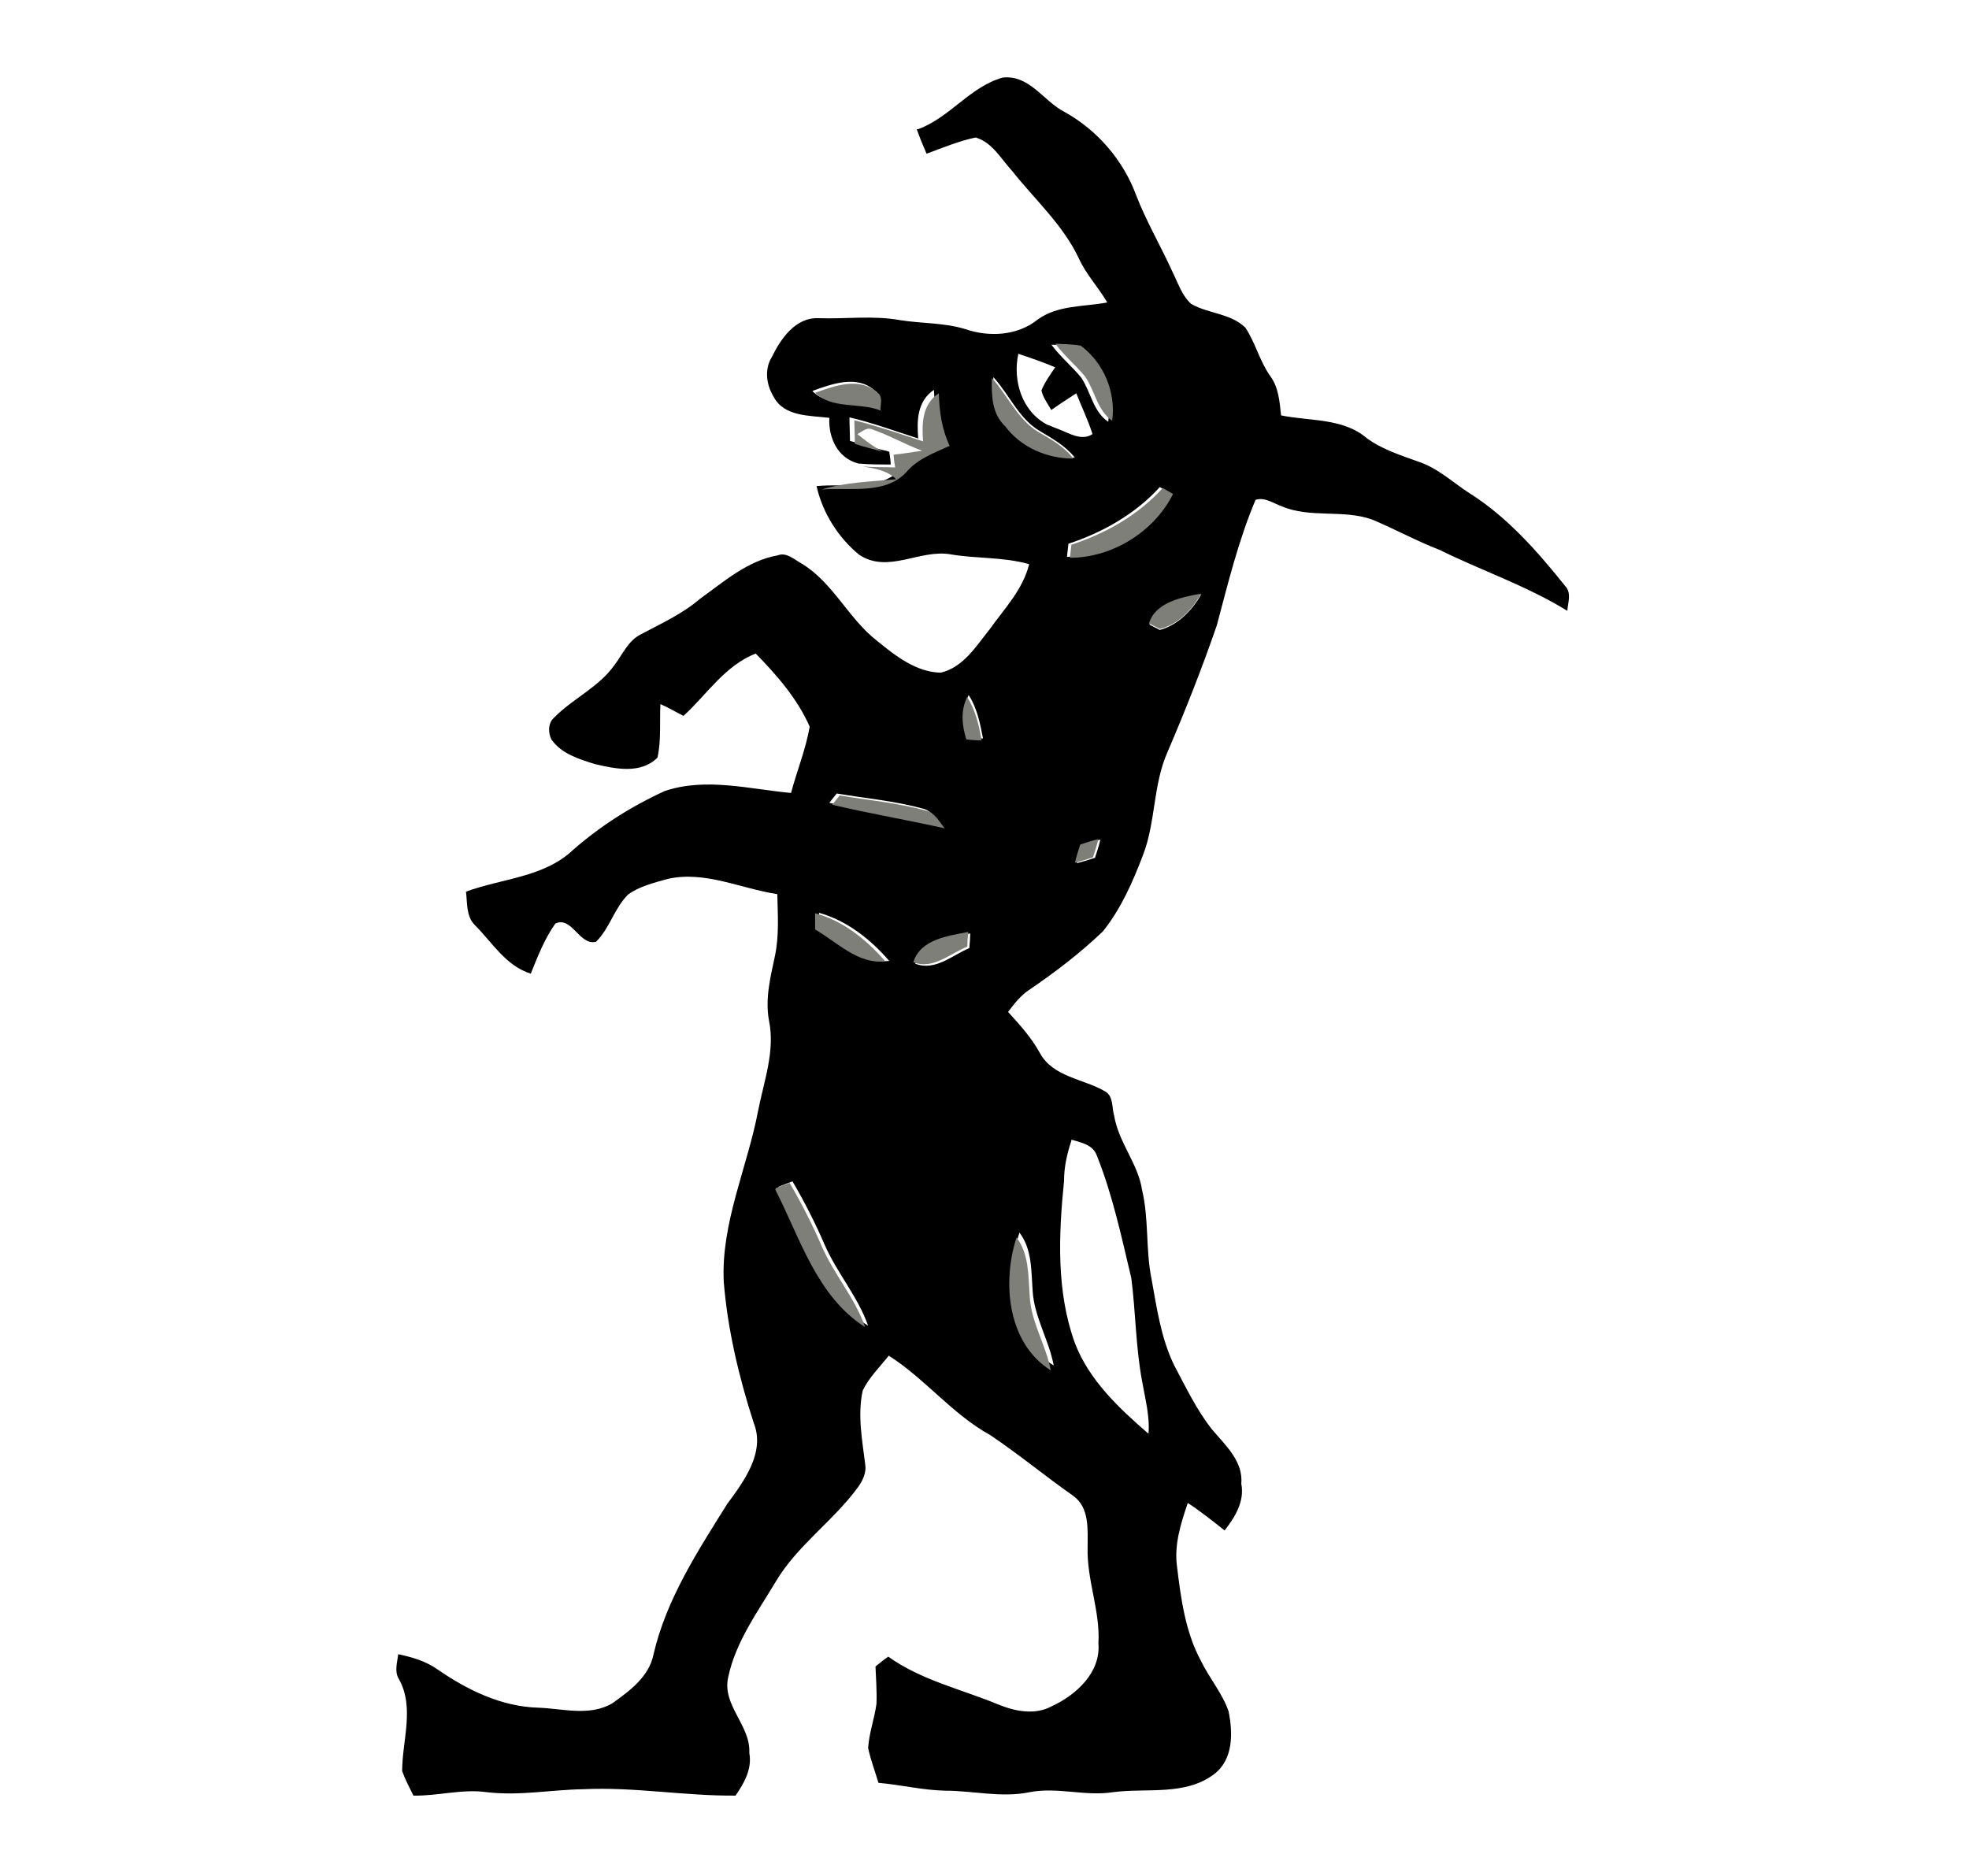 <svg xmlns="http://www.w3.org/2000/svg" viewBox="0 0 401 382" style="enable-background:new 0 0 401 382"><path d="m187 26.3c6.5-2.4 10.5-8.6 17.2-10.5 5.5-.6 8.3 4.8 12.6 7 6.7 3.7 12 9.9 14.6 17 2.1 5.4 5 10.3 7.4 15.6 1.1 2.2 1.9 4.8 3.8 6.5 3.5 2 8 1.9 11 4.8 2.1 3.1 2.9 6.8 5.1 9.9 1.7 2.3 1.9 5.2 2.2 8 5.8 1.2 12.6.5 17.4 4.6 3.1 2.3 6.9 3.5 10.5 4.8 4 1.3 7 4.2 10.4 6.4 7.8 4.9 14 12 19.6 19 1.3 1.4.5 3.4.4 5-8.3-5.1-17.5-8.2-26-12.4-4.7-1.8-9.2-4.3-13.8-6.2-5.9-2.1-12.6-.2-18.4-2.7-1.7-.6-3.4-1.9-5.3-1.3-3.5 8.3-5.6 17-7.9 25.6-3 8.7-6.4 17.3-10 25.7-3 6.7-2.4 14.2-5 21-2.1 5.5-4.5 11-8.2 15.6-4.6 4.4-9.7 8.3-15 11.9-1.8 1.2-3.1 2.9-4.3 4.5 2.4 2.6 4.8 5.3 6.5 8.4 2.7 4.9 8.9 5.2 13.3 7.8 1.7 1 1.3 3.3 1.8 4.9.9 5.5 4.9 9.8 5.7 15.2 1.4 5.9.7 12 1.9 18 1.1 6 1.9 12 4.6 17.6 2.4 4.5 4.6 9.2 7.8 13.2 2.7 3.2 6.3 6.4 5.9 11 .7 3.6-1.3 6.8-3.4 9.5-2.4-1.9-4.9-3.9-7.5-5.6-1.4 4.1-2.8 8.5-2.2 12.9.8 6.6 1.7 13.4 4.9 19.3 1.7 3.5 4.3 6.5 5.6 10.2.9 4.4 1 9.8-2.9 12.8-5.9 4.5-13.7 2.8-20.6 3.7-5.7.9-11.3-1.1-17 0-5.7 1.2-11.5-.3-17.2-.3-4.6-.1-9-1.2-13.6-1.6-.7-2.4-1.6-4.7-2.1-7.1.2-3.1 1.3-6 1.7-9 .1-2.5-.1-5.1-.2-7.6.9-.7 1.7-1.4 2.6-2 6.7 4.8 14.8 6.6 22.3 9.7 3.4 1.4 7.5 2.3 11 .4 5-2.3 10-6.9 9.5-12.8.4-6.6-2.4-12.9-2.2-19.6 0-3.7.4-8.1-3-10.5-5.7-4-11-8.4-16.8-12.3-7.8-4.3-13.3-11.5-20.7-16.2-1.8 2.3-4 4.4-5.3 7.1-1.1 5-.1 10.1.5 15 .3 1.7-.5 3.3-1.4 4.6-5 6.9-12.4 11.9-16.8 19.3-3.7 6.2-8.2 12.3-9.7 19.5-1.3 5.7 4.6 9.8 4.3 15.4.6 3.2-1 6.1-2.8 8.7-10.4.1-20.6-1.8-31-1.3-6.6.1-13 1.4-19.7.6-5-.7-9.9.8-14.9.7-.8-1.6-1.7-3.3-2.3-5 0-6.2 2.6-13-.7-18.8-.9-1.5-.3-3.3-.1-5 2.8.6 5.6 1.4 8 3.1 6.1 4.2 13 7.6 20.6 7.8 5 .2 10.4 1.8 15-.9 3.5-2.5 7.5-5.4 8.4-10 2.6-11.2 9-21 15-30.6 3.4-4.6 7.8-10.5 5.4-16.5-3-9.3-5.3-18.9-6.1-28.7-.6-12 4.8-23.3 7-34.9 1.2-6.1 3.5-12.2 2.2-18.4-.8-4.4.3-8.8 1.2-13 .9-4.2.6-8.5.5-12.7-7.4-1.1-14.7-4.8-22.3-3.1-2.8.8-5.8 1.5-8.1 3.2-2.8 2.8-3.7 6.8-6.5 9.6-3.4.9-4.9-5.3-8.3-3.7-2.2 3.1-3.6 6.7-5 10.2-5.1-1.6-7.8-6.3-11.4-9.9-1.8-1.8-1.5-4.5-1.8-6.8 7.3-2.7 15.9-2.9 21.8-8.5 5.6-4.9 11.9-8.9 18.7-12 8.3-2.8 17.2-.4 25.7.4 1.2-4.5 3-8.9 3.8-13.5-2.5-5.7-6.7-10.5-11-14.9-6.3 2.5-9.9 8.3-14.7 12.7-1.6-.8-3.1-1.7-4.7-2.4-.2 3.6.2 7.3-.6 10.9-3.4 3.4-8.6 2.3-12.8 1.3-3.2-1-6.8-2.1-8.8-5-.7-1.4-.7-3.3.5-4.4 3.8-3.9 9.1-6.2 12.3-10.7 1.7-2.2 2.8-5 5.4-6.3 4.1-2.2 8.4-4.1 12-7.2 4.9-3.5 9.7-7.8 15.9-8.9 1.8-.7 3.4.9 4.9 1.7 6.4 3.9 9.5 11.2 15.3 15.7 3.8 3.1 8 6.4 13 6.5 4.6-1.1 7.2-5.4 10-8.9 3-4.2 6.7-8 8-13.2-5.3-1.5-10.8-1.1-16-2-6.3-1.1-12.7 4-18.6.1-4.3-3.5-7.5-8.6-8.7-14 5.9-.6 13.3 1.2 17.6-3.9 2.3-2.4 5.5-3.6 8.5-5-1.5-3.4-2-7-2.2-10.7-3.4 2.3-3.5 6.2-3.2 9.9-4.7-1.5-9.3-3.2-14-4.3 0 1.6.1 3.2.1 4.8 1.9.5 3.8 1.1 5.7 1.6.6.2 1.8.4 2.3.6.1.6.3 1.9.3 2.6-2.2 0-4.4 0-6.6-.2-4.2-1.1-6.1-5.2-5.9-9.3-4-.5-9.3-.2-11.4-4.4-1.5-2.5-1.8-5.6-.3-8 1.8-3.7 4.8-8.1 9.5-7.9 5.5.2 11.1-.6 16.6.4 4.4.7 8.9.5 13.2 1.8 4.9 1.7 10.7 1.4 14.8-1.9 4.1-3 9.4-2.6 14.2-3.5-1.8-3.1-4.3-5.7-5.8-9-3.2-6.8-8.9-11.9-13.5-17.7-2.3-2.5-4.1-5.9-7.5-6.9-3.4.7-6.7 2.1-10 3.3-.7-1.6-1.4-3.3-2-5m27.5 44c1.8 2.4 4.1 4.3 6 6.6 2 3 2.4 6.9 5.5 9 .8-5.8-1.6-11.8-6.4-15.3-1.7-.4-3.4-.3-5.1-.4m-6.8 1.8c-1.2 5.5.7 11.8 5.9 14.5.6.2 1.7.7 2.3.9 2.1.8 4.7 2.5 6.9 1-.9-2.8-2.2-5.5-3.3-8.3-1.7 1.1-3.4 2.2-5.1 3.4-.7-1.3-1.7-2.5-2-4 .7-1.7 1.8-3.2 2.8-4.7-2.4-1-4.9-1.9-7.4-2.7m-42 7.6c3.5 3.4 9 1.8 13.3 3.5 0-1.3.7-2.8-.7-3.7-3.6-3.2-8.7-1.3-12.6.1m36.8-2.8c-.1 3.4 0 7.2 2.7 9.8 3.3 4.4 8.5 6.6 13.9 6.6-1.9-2.4-4.6-3.9-7.1-5.4-4.3-2.5-6.2-7.4-9.5-11m15.3 33.9c-.1.7-.2 2-.3 2.7 8.7-.1 17.3-5.3 21-13-.5-.3-1.6-.9-2.1-1.2-5 5.5-11.7 9.3-18.8 11.6m16.7 16.4c.5.3 1.6.8 2.1 1.1 3.7-1 6.6-4 8.4-7.2-3.8.8-9.4 1.8-10.5 6.1m-36.8 14.3c-1.4 2.8-1.1 5.8-.2 8.7.8 0 2.3.1 3.1.2-.6-3.1-1.2-6.2-2.9-8.8m-26.9 20c-.4.5-1.1 1.4-1.5 1.9 7.6 1.8 15.3 3.1 22.9 4.8-1.1-1.3-2-3.2-3.8-3.6-5.8-1.6-11.7-2.1-17.6-3.1m50 10.5c-.4 1.2-.8 2.4-1.1 3.7 1.2-.3 2.5-.7 3.7-1.1.4-1.2.8-2.4 1.1-3.7-1.2.3-2.5.6-3.7 1.1m-53.6 13.8c0 .8 0 2.5 0 3.3 4.5 2.6 8.8 7.1 14.3 6.5-3.8-4.4-8.6-8.2-14.3-9.8m19.7 10.4c4 1.5 7.5-1.8 10.9-3.2.1-.8.2-2.3.2-3-4.1.9-9.8 1.6-11.2 6.2m31.8 36c-.9 2.7-1.5 5.4-1.5 8.2-1.1 11-1.6 22.5 2.2 33 2.9 7.6 9 13.3 15 18.5.3-3.6-.7-7.2-1.3-10.7-1.3-6.9-1.3-14-2.2-21-2-8.4-3.8-16.9-7-24.9-.8-2.3-3.2-2.7-5.2-3.3m-59.7 9.9c5 10 8.4 21.9 18.3 28-2.1-6-6.4-10.8-8.9-16.6-1.9-4.4-4.1-8.7-6.5-12.8-1 .4-1.9.7-2.8 1.1m49 9.4c-3 9.2-1.9 21.6 7 27-1-5.3-4-9.9-4.3-15.3-.3-4.1-.1-8.4-2.7-11.8z"/><g style="fill:#7f7f7a"><path d="m215 70c1.7.1 3.4.1 5.1.4 4.7 3.5 7.2 9.5 6.4 15.3-3.1-2.2-3.5-6.1-5.5-9-1.9-2.3-4.2-4.2-6-6.6"/><path d="m166 80c3.9-1.4 9-3.3 12.6-.1 1.3.8.7 2.4.7 3.7-4.3-1.7-9.8-.2-13.3-3.6"/><path d="m202 77c3.3 3.6 5.2 8.4 9.5 11 2.6 1.5 5.3 3 7.1 5.4-5.4 0-10.7-2.3-13.9-6.6-2.7-2.5-2.8-6.3-2.7-9.8"/><path d="m188 90c-.3-3.7-.2-7.7 3.2-9.9.1 3.7.6 7.3 2.2 10.7-3 1.4-6.2 2.5-8.5 5-4.3 5.1-11.7 3.4-17.6 3.9 4.9-1.5 10-1.6 15.2-2.1-1.8-1.8-4.4-2.2-6.8-2.6 2.2.2 4.4.1 6.6.2-.1-.6-.3-1.9-.3-2.6 1.9-.2 3.8-.5 5.8-.8-3.5-1.3-6.8-3.2-10.3-4.4-1.1-.4-2 .6-2.9 1 1.6 1.3 3.3 2.6 5.2 3.6-1.9-.5-3.8-1-5.7-1.6 0-1.6-.1-3.2-.1-4.8 4.8 1.2 9.4 2.8 14 4.3"/><path d="m218 111c7.1-2.3 13.7-6 18.8-11.6.5.3 1.6.9 2.1 1.2-3.9 7.8-12.5 13-21 13 .1-.7.2-2.1.3-2.7"/><path d="m234 127c1.2-4.3 6.7-5.4 10.6-6.1-1.8 3.3-4.7 6.3-8.4 7.2-.5-.3-1.6-.8-2.1-1.1"/><path d="m197 142c1.7 2.7 2.4 5.8 2.9 8.8-.8 0-2.3-.1-3.1-.2-.9-2.9-1.2-5.9.2-8.7"/><path d="m171 162c5.9 1 11.8 1.5 17.6 3.1 1.8.4 2.7 2.3 3.8 3.6-7.6-1.7-15.3-3-22.9-4.8.4-.5 1.1-1.4 1.5-1.9"/><path d="m220 172c1.2-.4 2.4-.8 3.7-1.1-.3 1.2-.7 2.5-1.1 3.7-1.2.4-2.4.8-3.7 1.1.3-1.2.7-2.5 1.1-3.7"/><path d="m166 186c5.7 1.5 10.5 5.4 14.3 9.8-5.6.6-9.8-3.9-14.3-6.5 0-.8 0-2.5 0-3.3"/><path d="m186 196c1.4-4.7 7.1-5.4 11.2-6.2-.1.8-.2 2.3-.2 3-3.5 1.4-7 4.7-10.9 3.2"/><path d="m158 242c.9-.4 1.9-.7 2.8-1.1 2.4 4.1 4.6 8.4 6.5 12.8 2.5 5.8 6.8 10.6 8.9 16.6-9.9-6.3-13.3-18.3-18.3-28"/><path d="m207 252c2.6 3.4 2.4 7.8 2.7 11.8.2 5.4 3.3 10 4.3 15.3-8.9-5.6-9.9-18-7-27"/></g></svg>